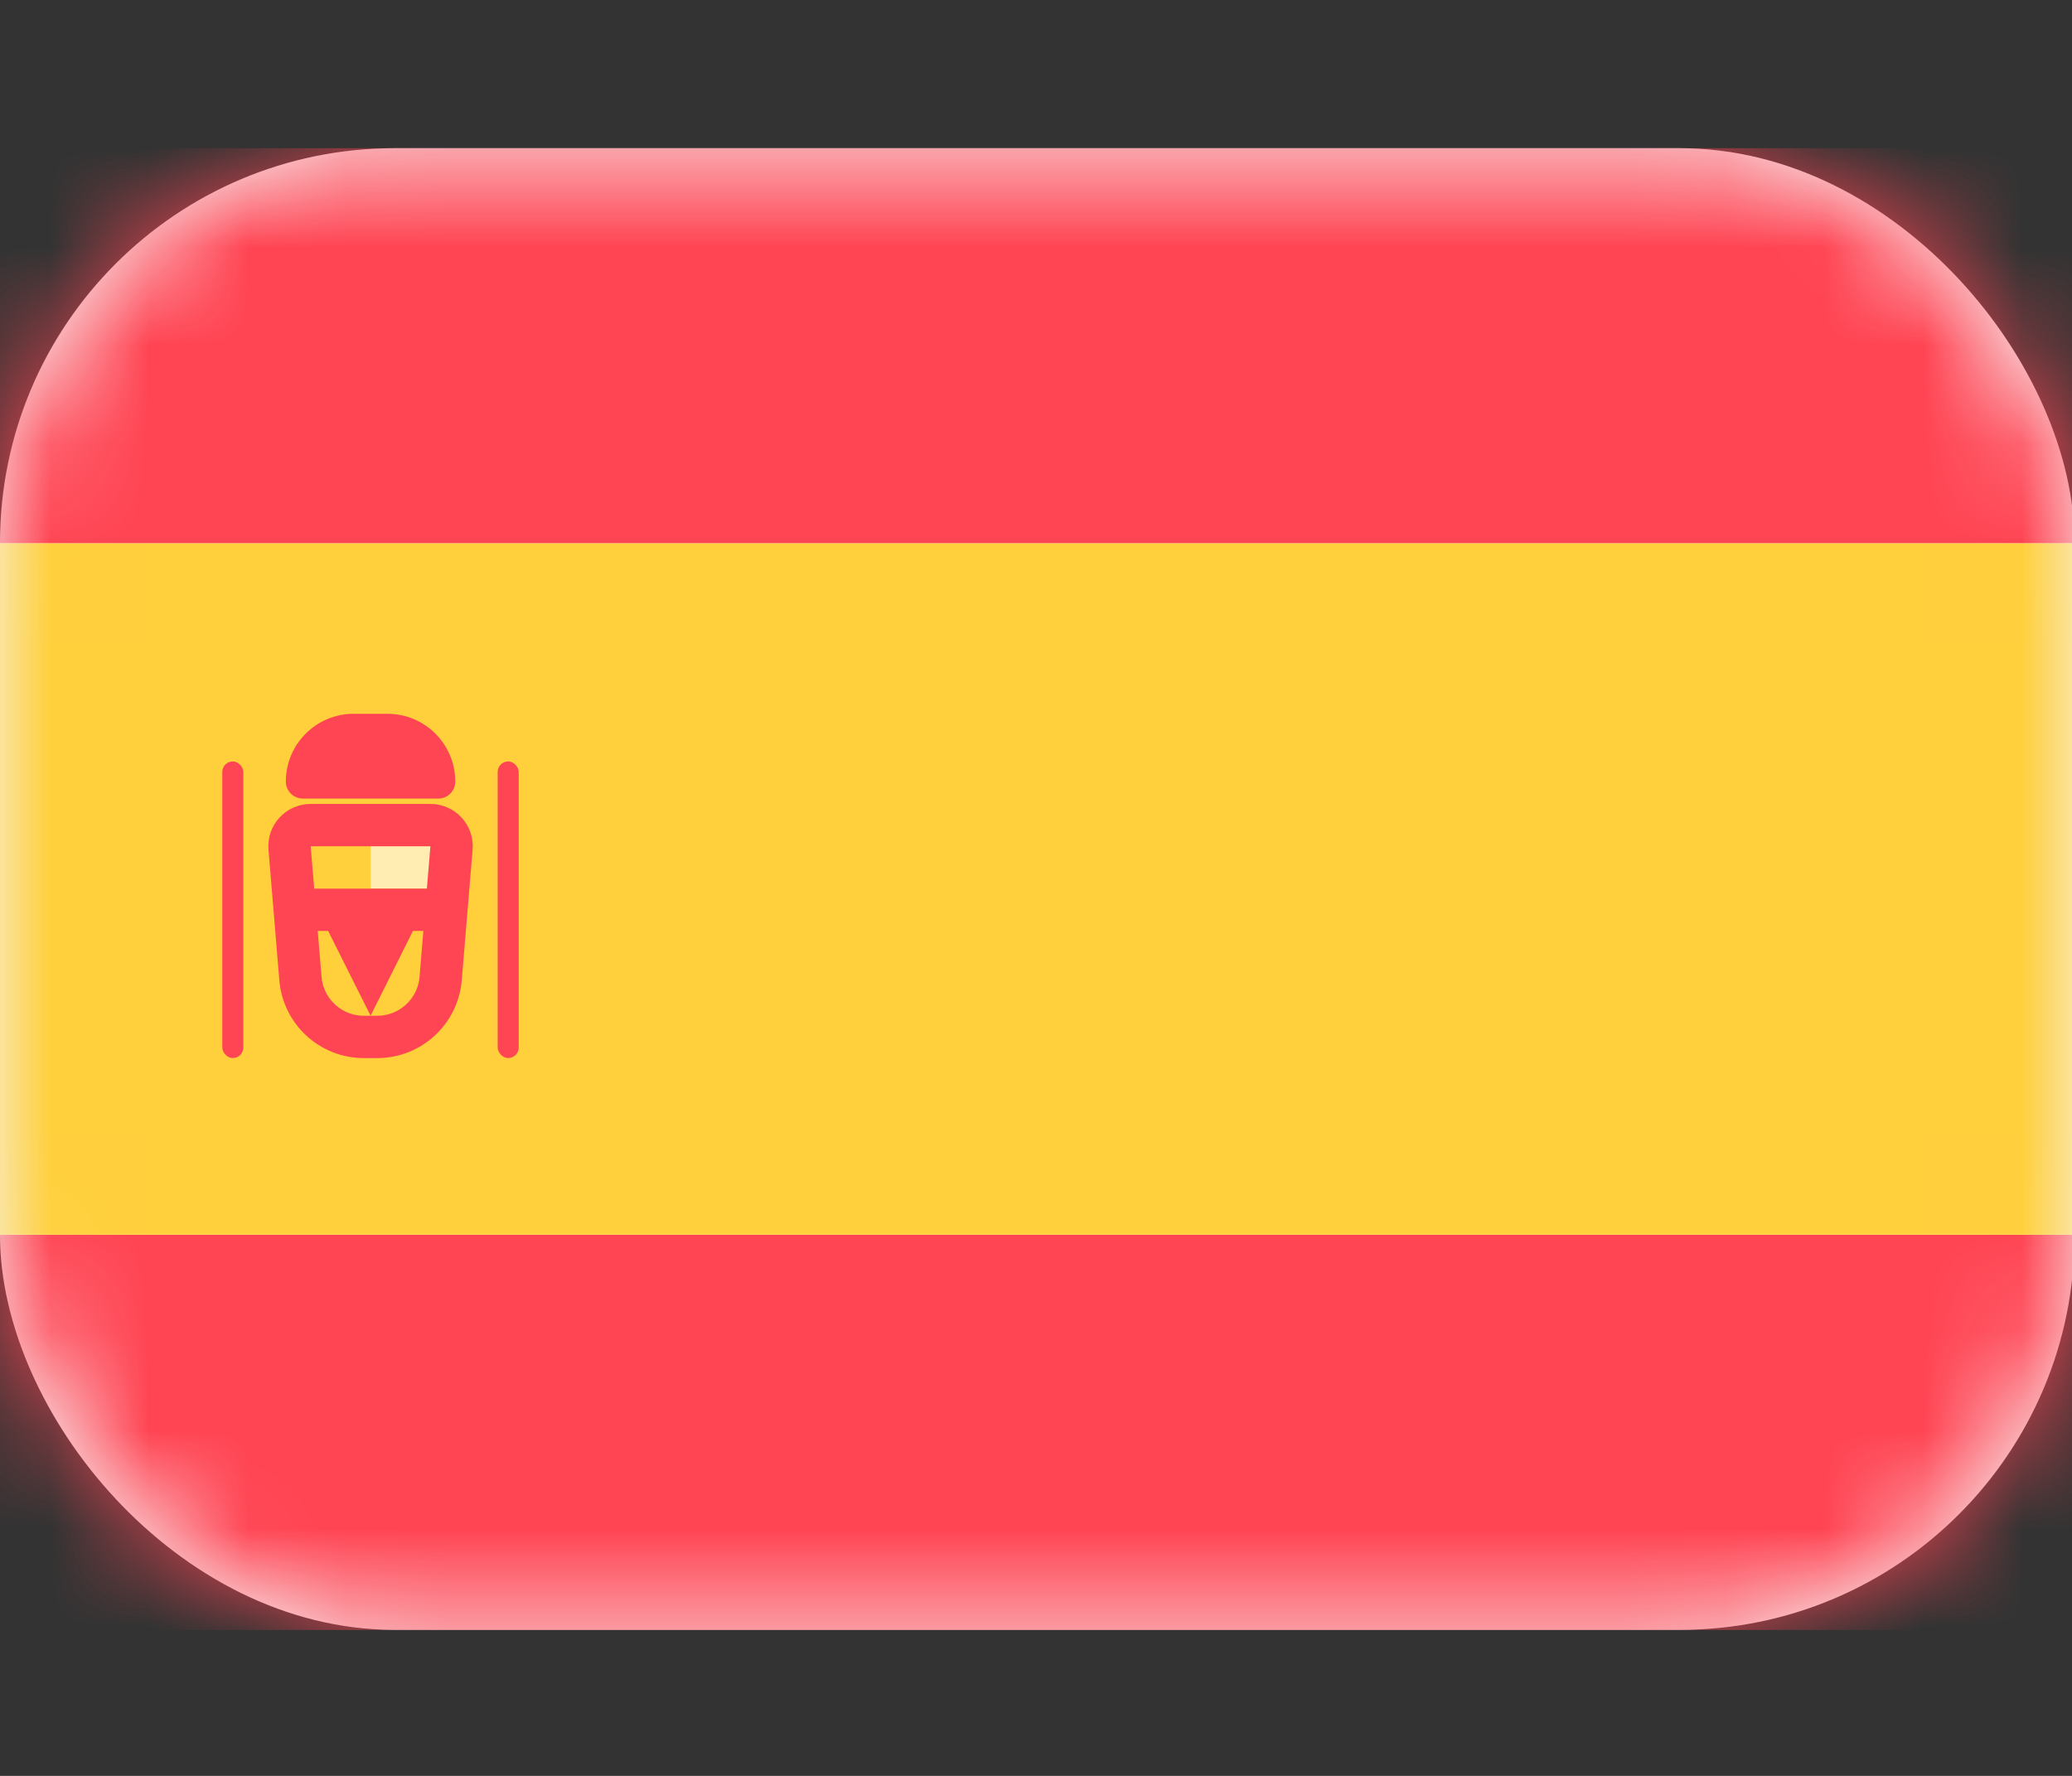 <svg width="21" height="18" viewBox="0 0 21 18" fill="none" xmlns="http://www.w3.org/2000/svg">
<rect x="0" y="0" width="21" height="18" fill="#333333" stroke="none"/>
<g clip-path="url(#clip0_588_25492)">
<rect x="-0" y="1.502" width="21.026" height="15.018" rx="4" fill="#F6F6F6"/>
<mask id="mask0_588_25492" style="mask-type:alpha" maskUnits="userSpaceOnUse" x="-1" y="1" width="23" height="16">
<rect x="-0" y="1.502" width="21.026" height="15.018" rx="4" fill="white"/>
</mask>
<g mask="url(#mask0_588_25492)">
<path fill-rule="evenodd" clip-rule="evenodd" d="M-0 5.507H21.026V1.502H-0V5.507Z" fill="#FF4453"/>
<path fill-rule="evenodd" clip-rule="evenodd" d="M-0 16.521H21.026V12.516H-0V16.521Z" fill="#FF4453"/>
<path fill-rule="evenodd" clip-rule="evenodd" d="M-0 12.515H21.026V5.507H-0V12.515Z" fill="#FFCF3C"/>
<path fill-rule="evenodd" clip-rule="evenodd" d="M3.756 8.577H4.614V9.006H3.756V8.577Z" fill="#FFEDB1"/>
<path d="M3.149 8.363H4.362C4.488 8.363 4.587 8.47 4.576 8.595L4.466 9.919C4.438 10.253 4.159 10.51 3.824 10.51H3.687C3.352 10.51 3.073 10.253 3.045 9.919L2.935 8.595C2.924 8.47 3.023 8.363 3.149 8.363Z" stroke="#FF4453" stroke-width="0.429"/>
<path fill-rule="evenodd" clip-rule="evenodd" d="M2.897 9.007H4.614V9.436H4.185L3.756 10.295L3.326 9.436H2.897V9.007Z" fill="#FF4453"/>
<rect x="2.253" y="7.718" width="0.213" height="3.006" rx="0.106" fill="#FF4453"/>
<rect x="5.044" y="7.718" width="0.213" height="3.006" rx="0.106" fill="#FF4453"/>
<path d="M2.897 7.922C2.897 7.543 3.204 7.235 3.584 7.235H3.927C4.307 7.235 4.614 7.543 4.614 7.922V7.922C4.614 8.017 4.538 8.094 4.443 8.094H3.069C2.974 8.094 2.897 8.017 2.897 7.922V7.922Z" fill="#FF4453"/>
</g>
</g>
<defs>
<clipPath id="clip0_588_25492">
<rect width="21" height="18" fill="white"/>
</clipPath>
</defs>
</svg>

